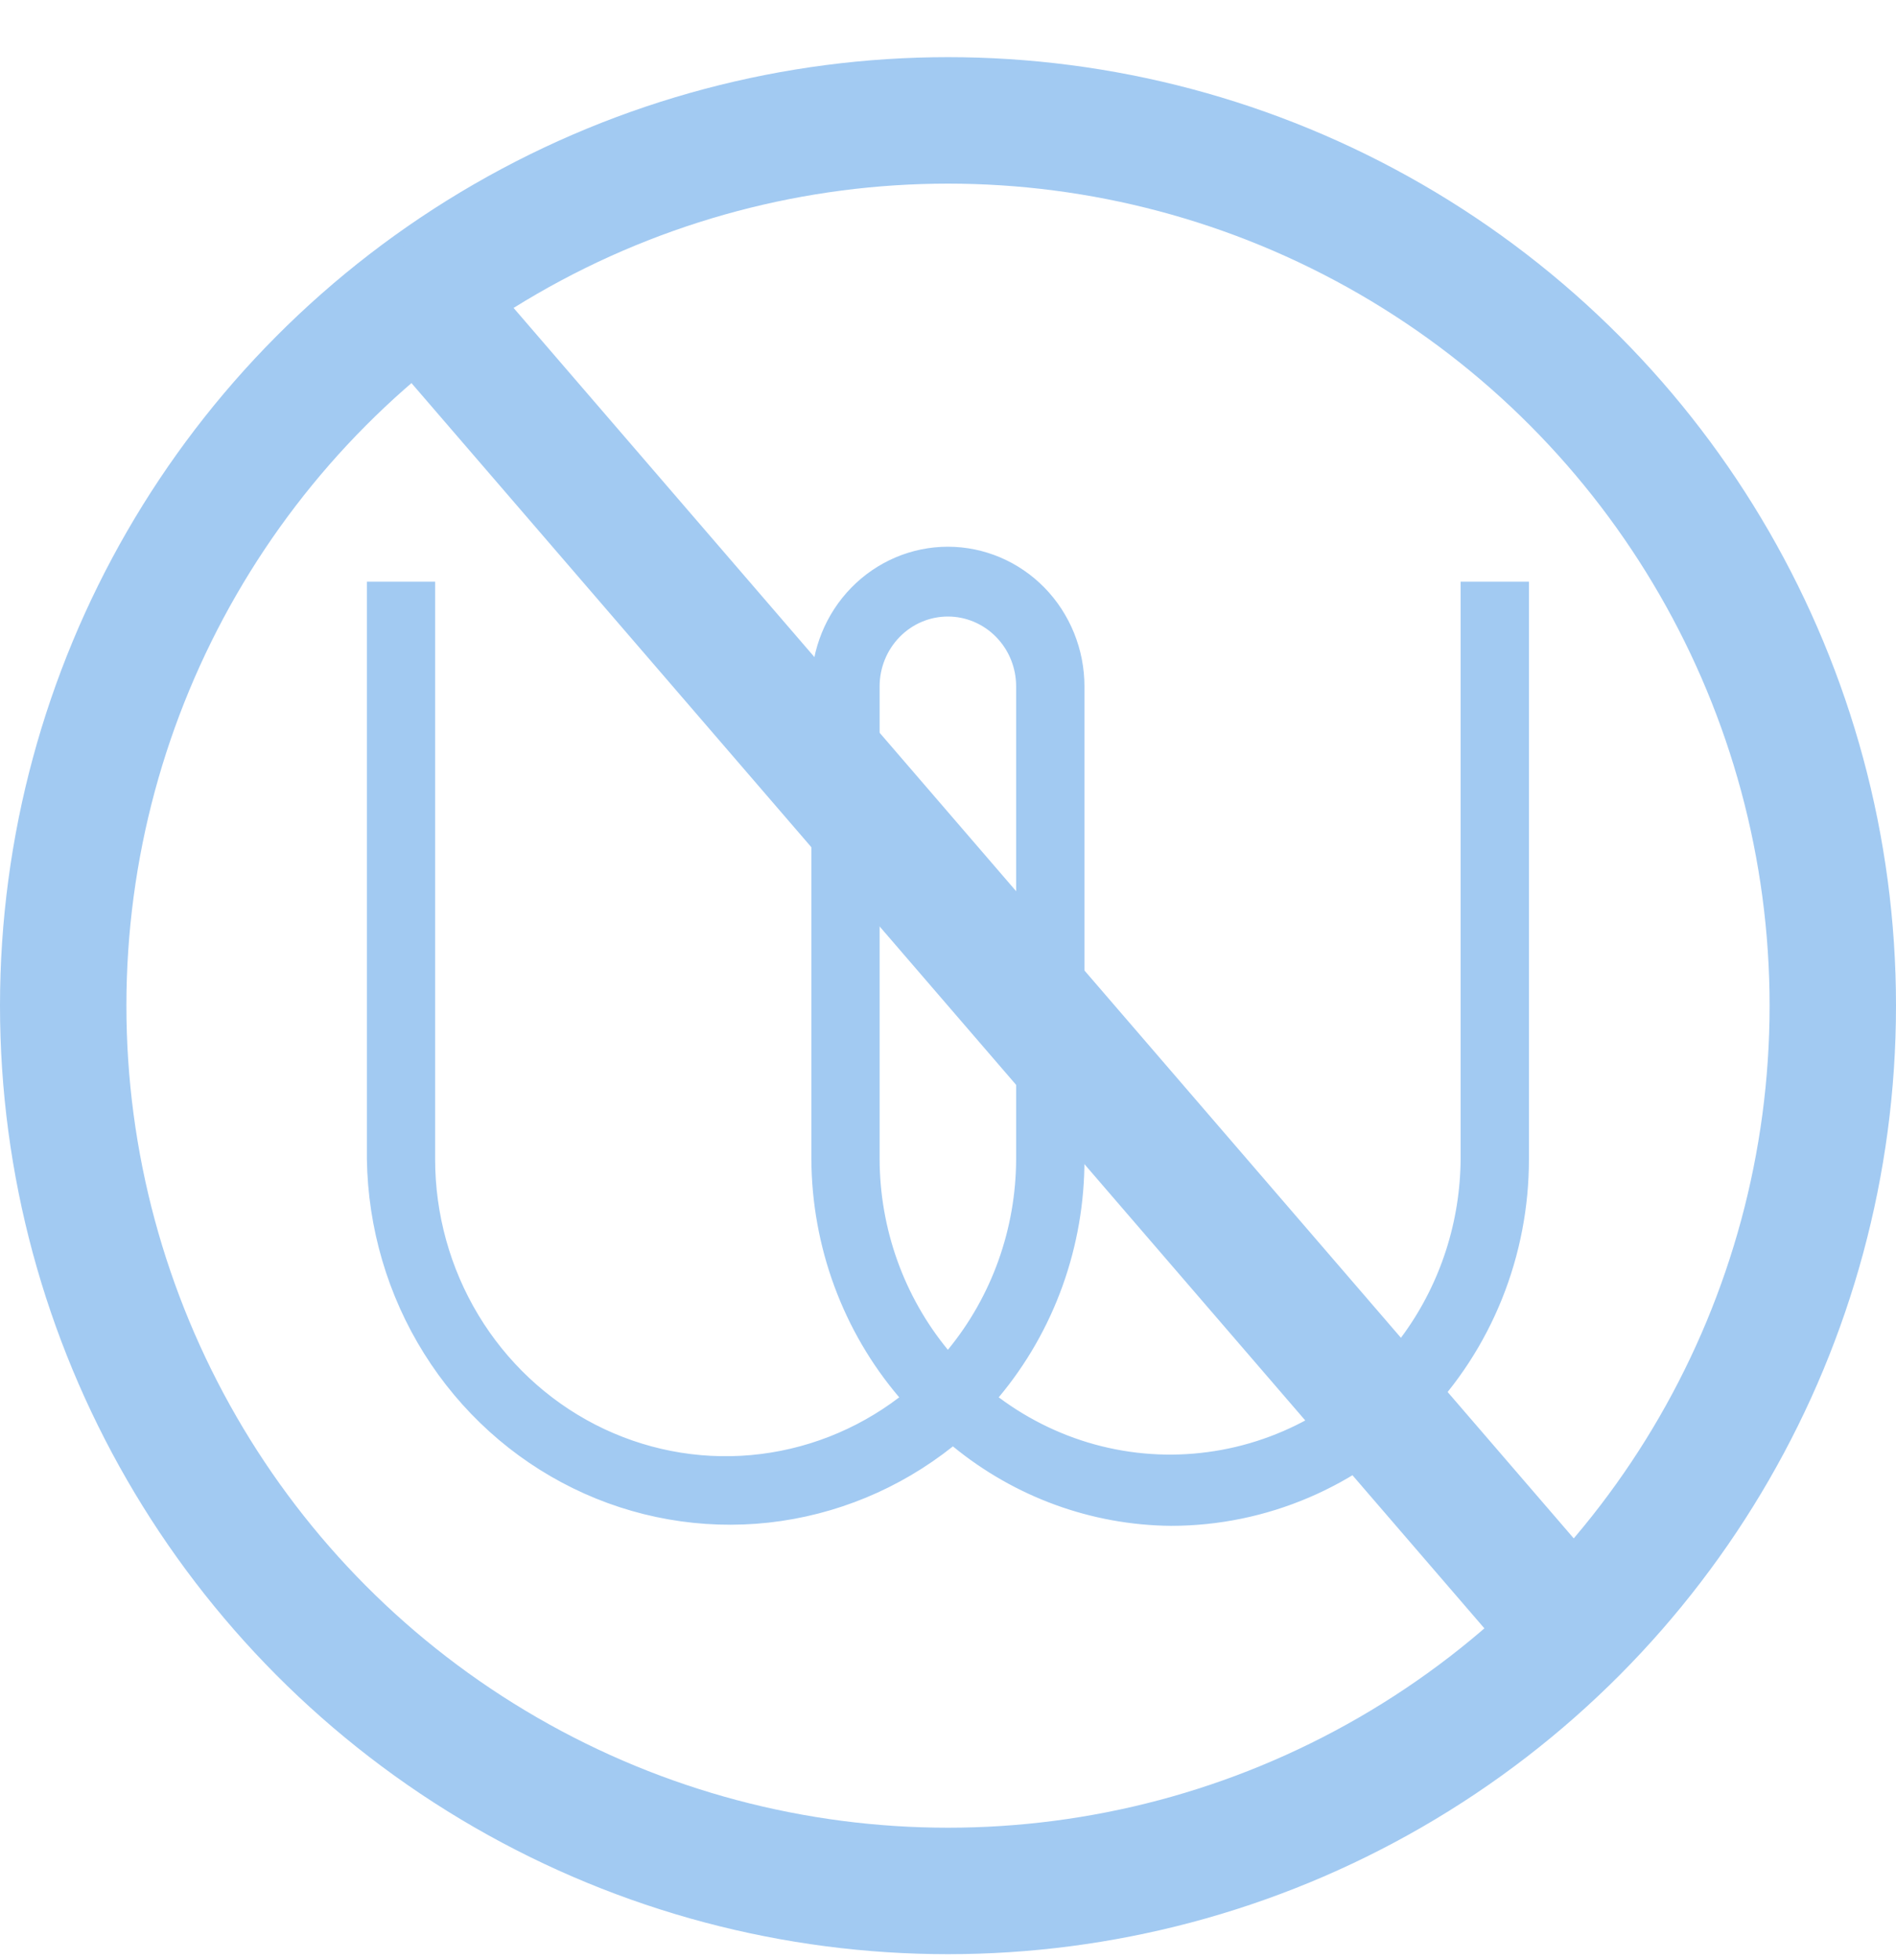 <svg width="30" height="31" viewBox="0 0 30 31" fill="none" xmlns="http://www.w3.org/2000/svg">
<path d="M23.611 18.326V9.698H23.692L23.692 18.326L23.692 18.328C23.693 19.024 23.56 19.714 23.301 20.357C23.042 21 22.662 21.585 22.182 22.077C21.703 22.569 21.134 22.959 20.509 23.225C19.884 23.491 19.214 23.629 18.537 23.63C18.537 23.63 18.537 23.63 18.537 23.63L18.528 23.63C17.389 23.619 16.286 23.217 15.395 22.487L15.082 22.23L14.767 22.482C13.997 23.095 13.076 23.475 12.109 23.582C11.141 23.688 10.163 23.517 9.285 23.086C8.406 22.655 7.661 21.982 7.134 21.14C6.607 20.299 6.32 19.323 6.305 18.323V9.698H6.385V18.326C6.385 18.326 6.385 18.326 6.385 18.326C6.384 19.289 6.646 20.233 7.14 21.053C7.635 21.874 8.344 22.539 9.19 22.974C10.036 23.408 10.984 23.594 11.928 23.509C12.872 23.424 13.773 23.073 14.531 22.496L14.951 22.176L14.609 21.774C13.796 20.819 13.344 19.596 13.338 18.326V10.855C13.338 10.399 13.515 9.963 13.828 9.643C14.14 9.324 14.562 9.146 14.998 9.146C15.435 9.146 15.856 9.324 16.169 9.643C16.481 9.963 16.659 10.399 16.659 10.855L16.659 18.327L16.659 18.329C16.663 19.595 16.222 20.818 15.419 21.777L15.08 22.182L15.503 22.498C16.044 22.902 16.657 23.194 17.308 23.356C17.96 23.518 18.637 23.547 19.299 23.441C19.962 23.336 20.598 23.098 21.169 22.742C21.741 22.386 22.238 21.919 22.632 21.367C23.263 20.484 23.605 19.421 23.611 18.329V18.326ZM13.877 9.724L14.234 10.073L13.877 9.724C13.582 10.026 13.418 10.432 13.418 10.854L13.418 18.326L13.418 18.327C13.42 19.547 13.842 20.728 14.612 21.664L14.998 22.133L15.384 21.664C16.154 20.728 16.576 19.547 16.578 18.327V18.326V10.854C16.578 10.432 16.415 10.026 16.119 9.724L15.762 10.073L16.119 9.724C15.824 9.422 15.421 9.25 14.998 9.25C14.575 9.25 14.172 9.422 13.877 9.724Z" fill="black" stroke="#A2CAF2"/>
<circle cx="15" cy="15.904" r="14" stroke="#A2CAF2" stroke-width="2"/>
<line x1="6.14" y1="4.097" x2="25.371" y2="26.405" stroke="#A2CAF2" stroke-width="2"/>
</svg>
